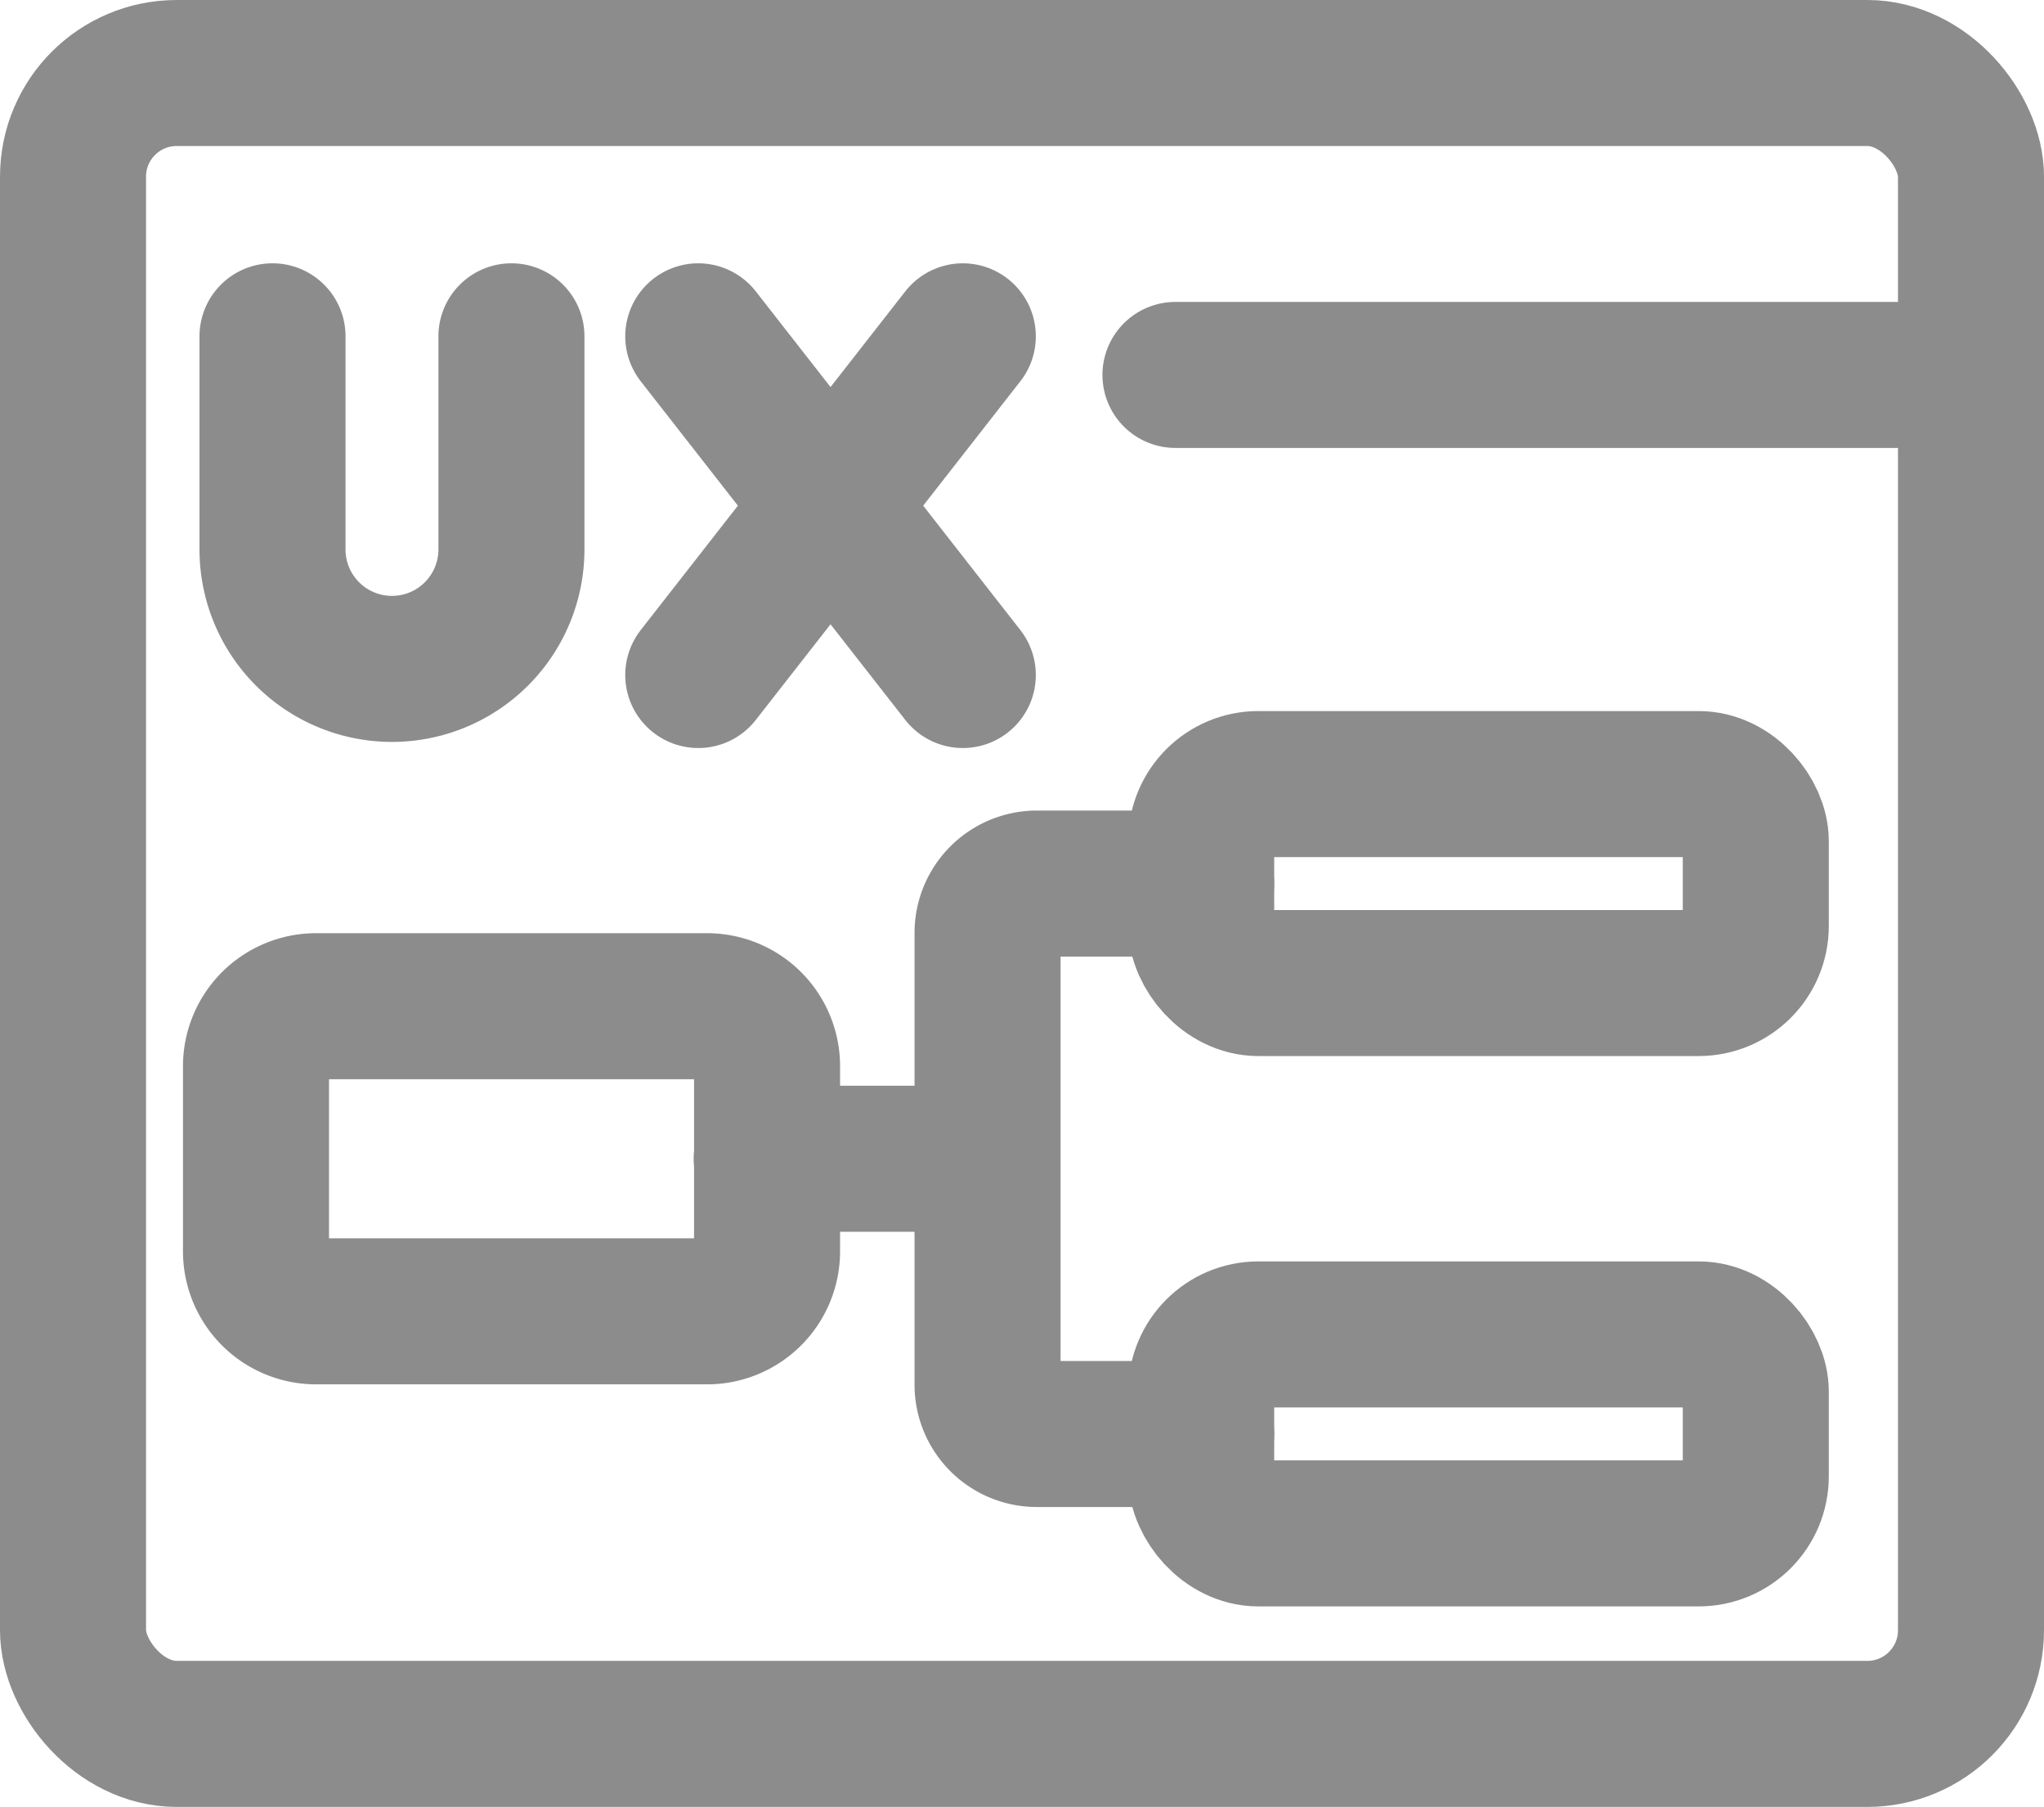 <svg xmlns="http://www.w3.org/2000/svg" width="22.397" height="19.798" viewBox="0 0 22.397 19.798">
  <g id="UXtool" transform="translate(0)">
    <rect id="Rectangle_94" data-name="Rectangle 94" width="20.797" height="18.198" rx="1.136" transform="translate(0.8 0.8)" fill="none" stroke="#8c8c8c" stroke-linecap="round" stroke-linejoin="round" stroke-width="1.6"/>
    <line id="Line_178" data-name="Line 178" x2="8.717" transform="translate(12.88 4.108)" fill="none" stroke="#8c8c8c" stroke-linecap="round" stroke-linejoin="round" stroke-width="1.6"/>
    <path id="Rectangle_95" data-name="Rectangle 95" d="M.658,0H4.939A.657.657,0,0,1,5.6.657V2.686a.657.657,0,0,1-.657.657H.658A.658.658,0,0,1,0,2.685V.658A.658.658,0,0,1,.658,0Z" transform="translate(2.805 11.025)" fill="none" stroke="#8c8c8c" stroke-linecap="round" stroke-linejoin="round" stroke-width="1.6"/>
    <rect id="Rectangle_96" data-name="Rectangle 96" width="6.077" height="2.18" rx="0.626" transform="translate(13.162 8.591)" fill="none" stroke="#8c8c8c" stroke-linecap="round" stroke-linejoin="round" stroke-width="1.6"/>
    <rect id="Rectangle_97" data-name="Rectangle 97" width="6.077" height="2.18" rx="0.626" transform="translate(13.162 14.621)" fill="none" stroke="#8c8c8c" stroke-linecap="round" stroke-linejoin="round" stroke-width="1.6"/>
    <path id="Path_271" data-name="Path 271" d="M13.741,10.194h-1.8a.541.541,0,0,0-.541.541v4.95a.54.54,0,0,0,.541.54h1.8" transform="translate(-0.579 -0.513)" fill="none" stroke="#8c8c8c" stroke-linecap="round" stroke-linejoin="round" stroke-width="1.6"/>
    <line id="Line_179" data-name="Line 179" x1="2.417" transform="translate(8.401 12.696)" fill="none" stroke="#8c8c8c" stroke-linecap="round" stroke-linejoin="round" stroke-width="1.6"/>
    <path id="Path_272" data-name="Path 272" d="M5.73,3.852V6.187a1.309,1.309,0,1,1-2.618,0V3.852" transform="translate(-0.126 -0.167)" fill="none" stroke="#8c8c8c" stroke-linecap="round" stroke-linejoin="round" stroke-width="1.6"/>
    <line id="Line_180" data-name="Line 180" x2="2.899" y2="3.711" transform="translate(7.651 3.685)" fill="none" stroke="#8c8c8c" stroke-linecap="round" stroke-linejoin="round" stroke-width="1.6"/>
    <line id="Line_181" data-name="Line 181" x1="2.899" y2="3.711" transform="translate(7.651 3.685)" fill="none" stroke="#8c8c8c" stroke-linecap="round" stroke-linejoin="round" stroke-width="1.6"/>
  </g>
</svg>

